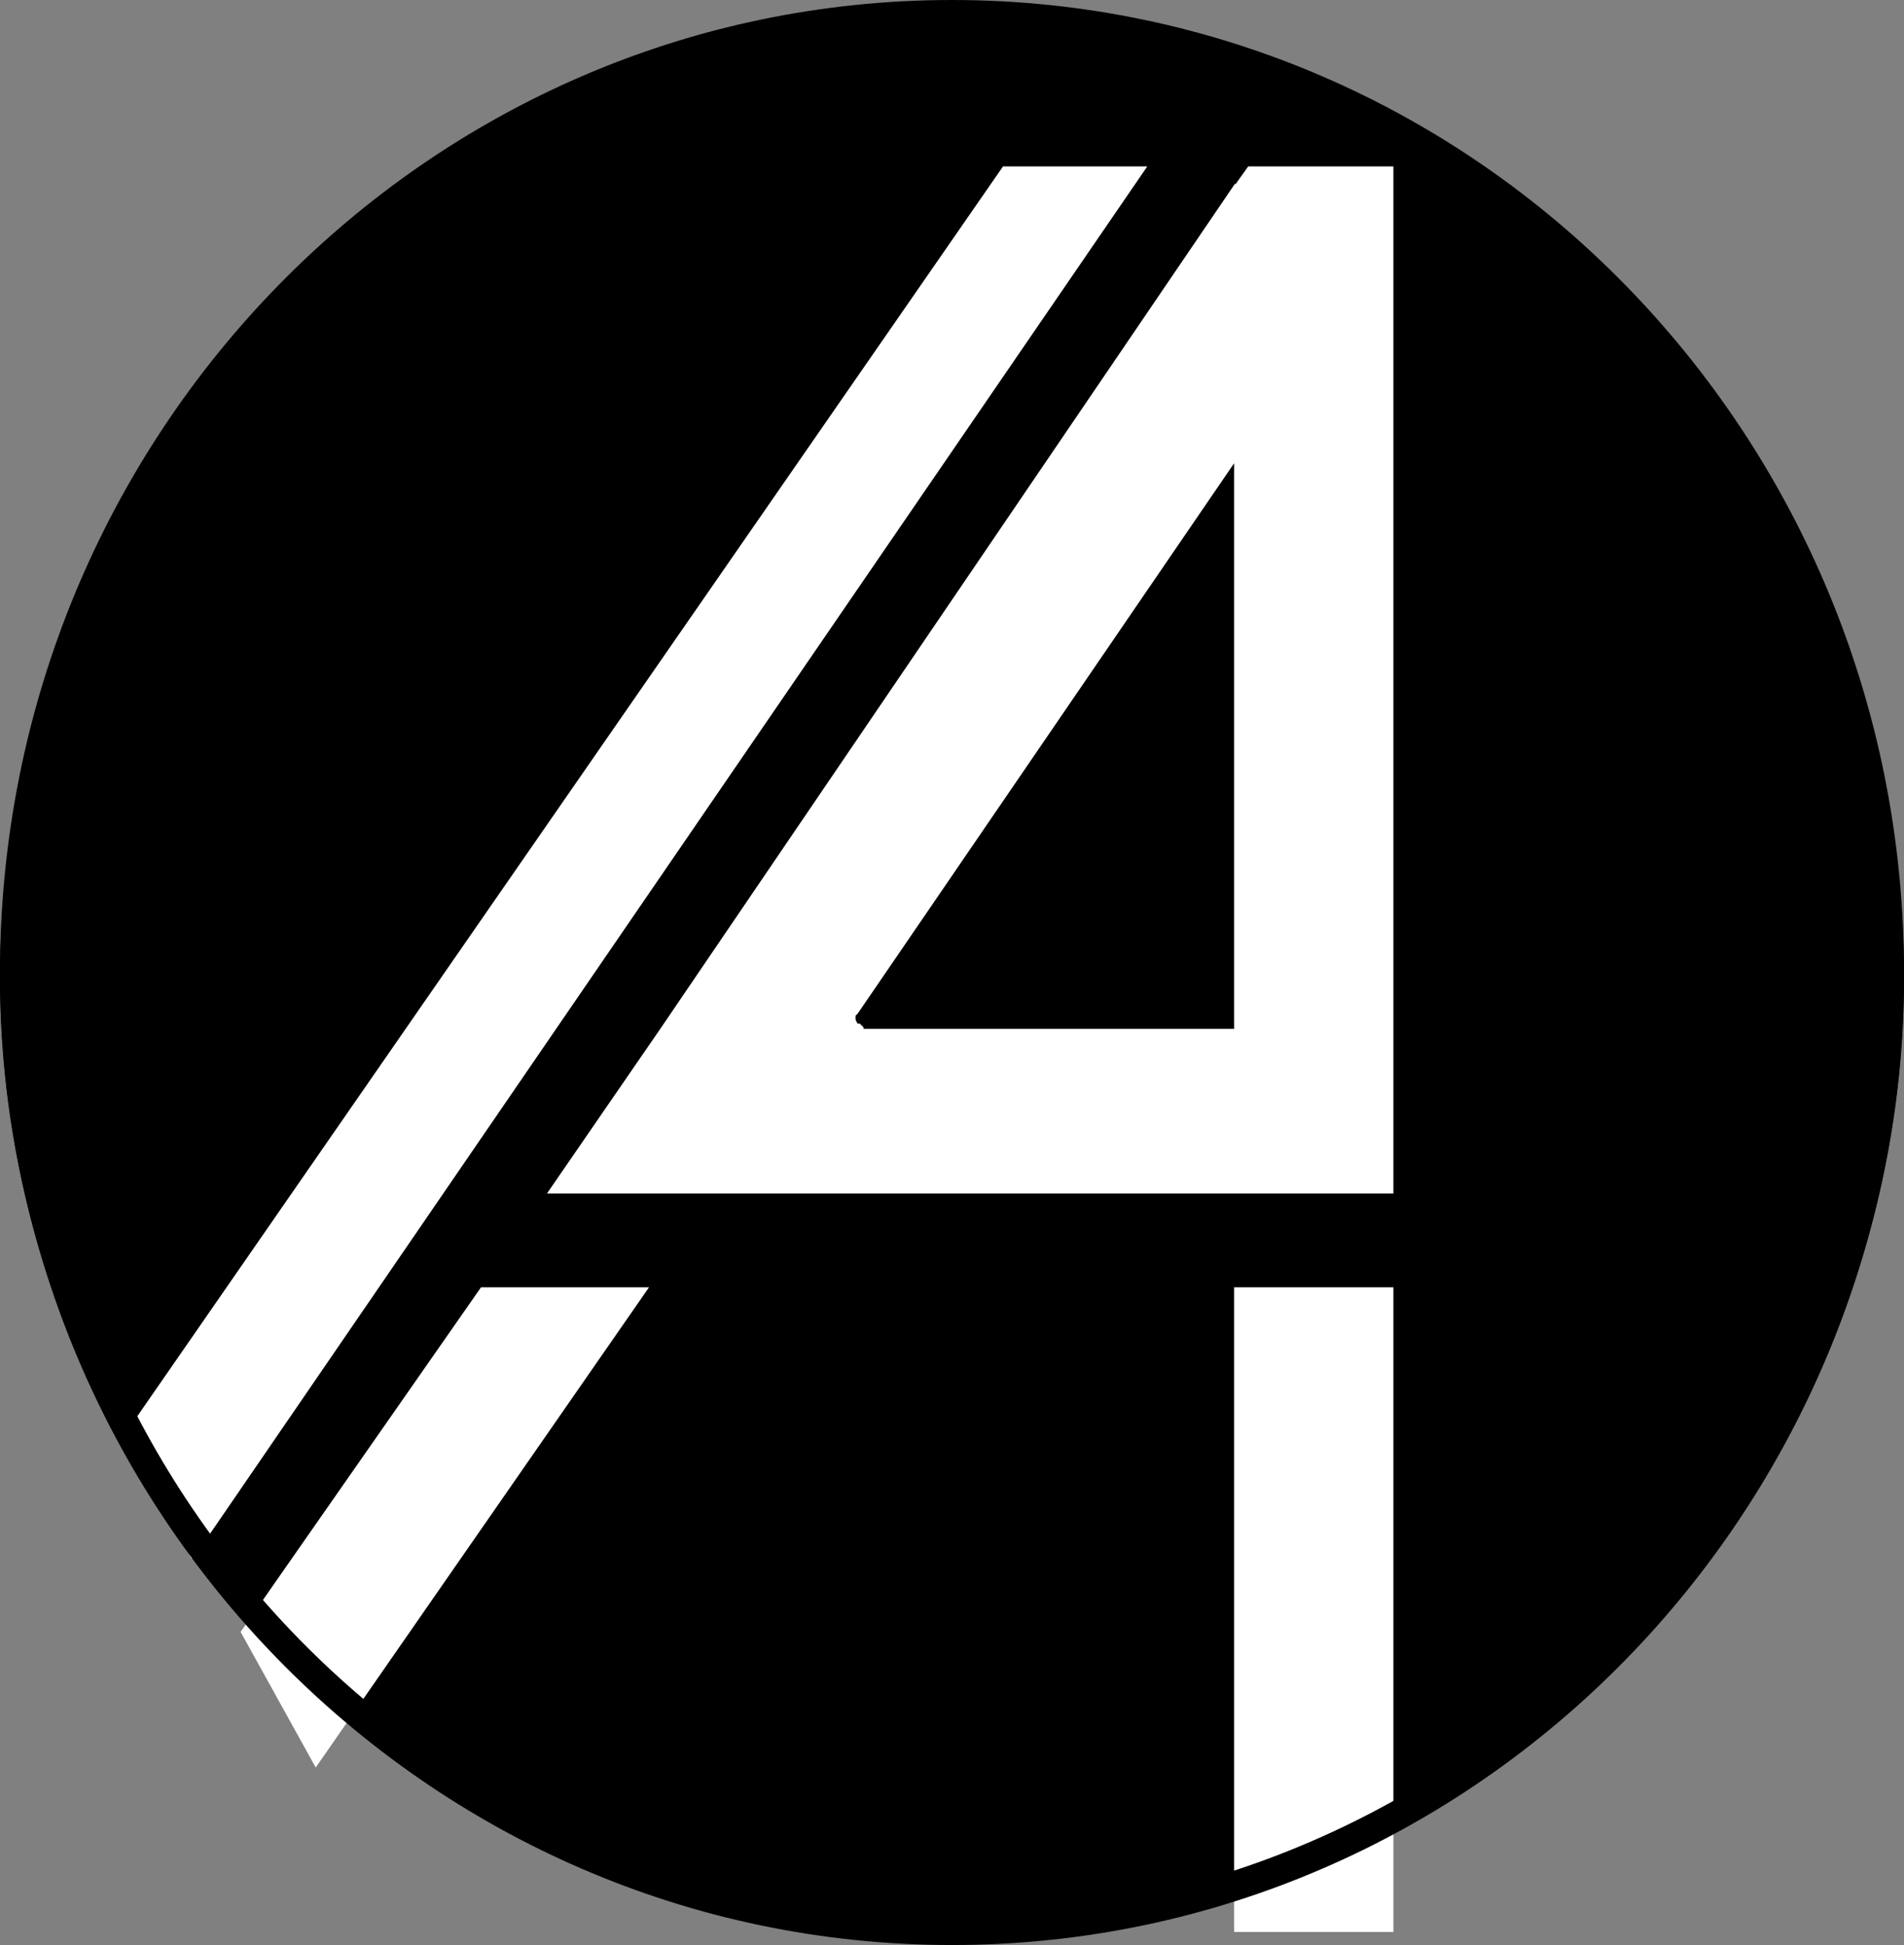 <svg width="509" height="520" viewBox="0 0 509 520" fill="none" xmlns="http://www.w3.org/2000/svg">
<rect x="0" y="0" width="509" height="520" fill="#808080" stroke="none"/>
<circle cx="254.5" cy="261.5" r="254.5" fill="black"/>
<path d="M333.942 45H372V318.575H147.175L176.775 275.564L329.713 50.641V121.855V123.265L228.929 270.629L228.225 271.334V272.039V272.744L228.929 274.154H229.634L230.339 274.859V275.564H330.418V49.936L333.942 45Z" fill="white"/>
<path d="M305.751 45H268.397L33 384.853L51.324 415.877L52.029 415.172L305.751 45Z" fill="white"/>
<path d="M172.547 344.663H128.85L64.916 436.325L84.449 471.602L172.547 344.663Z" fill="white"/>
<path d="M372 344.663H330.418V516H372V344.663Z" fill="white"/>
<path d="M176.775 275.564L147.175 318.575H372V45H333.942L330.418 49.936V275.564H230.339M176.775 275.564L329.713 50.641V121.855V123.265L228.929 270.629L228.225 271.334V272.039V272.744L228.929 274.154H229.634L230.339 274.859V275.564M176.775 275.564H230.339M268.397 45H305.751L52.029 415.172L51.324 415.877L33 384.853L268.397 45ZM128.85 344.663H172.547L84.449 471.601L64.916 436.325L128.85 344.663ZM330.418 344.663H372V516H330.418V344.663Z" stroke="white"/>
<path d="M509 260C509 403.594 395.056 520 254.5 520C113.944 520 0 403.594 0 260C0 116.406 113.944 0 254.5 0C395.056 0 509 116.406 509 260ZM7.731 260C7.731 399.232 118.213 512.102 254.5 512.102C390.787 512.102 501.27 399.232 501.27 260C501.27 120.768 390.787 7.898 254.5 7.898C118.213 7.898 7.731 120.768 7.731 260Z" fill="black"/>
</svg>
